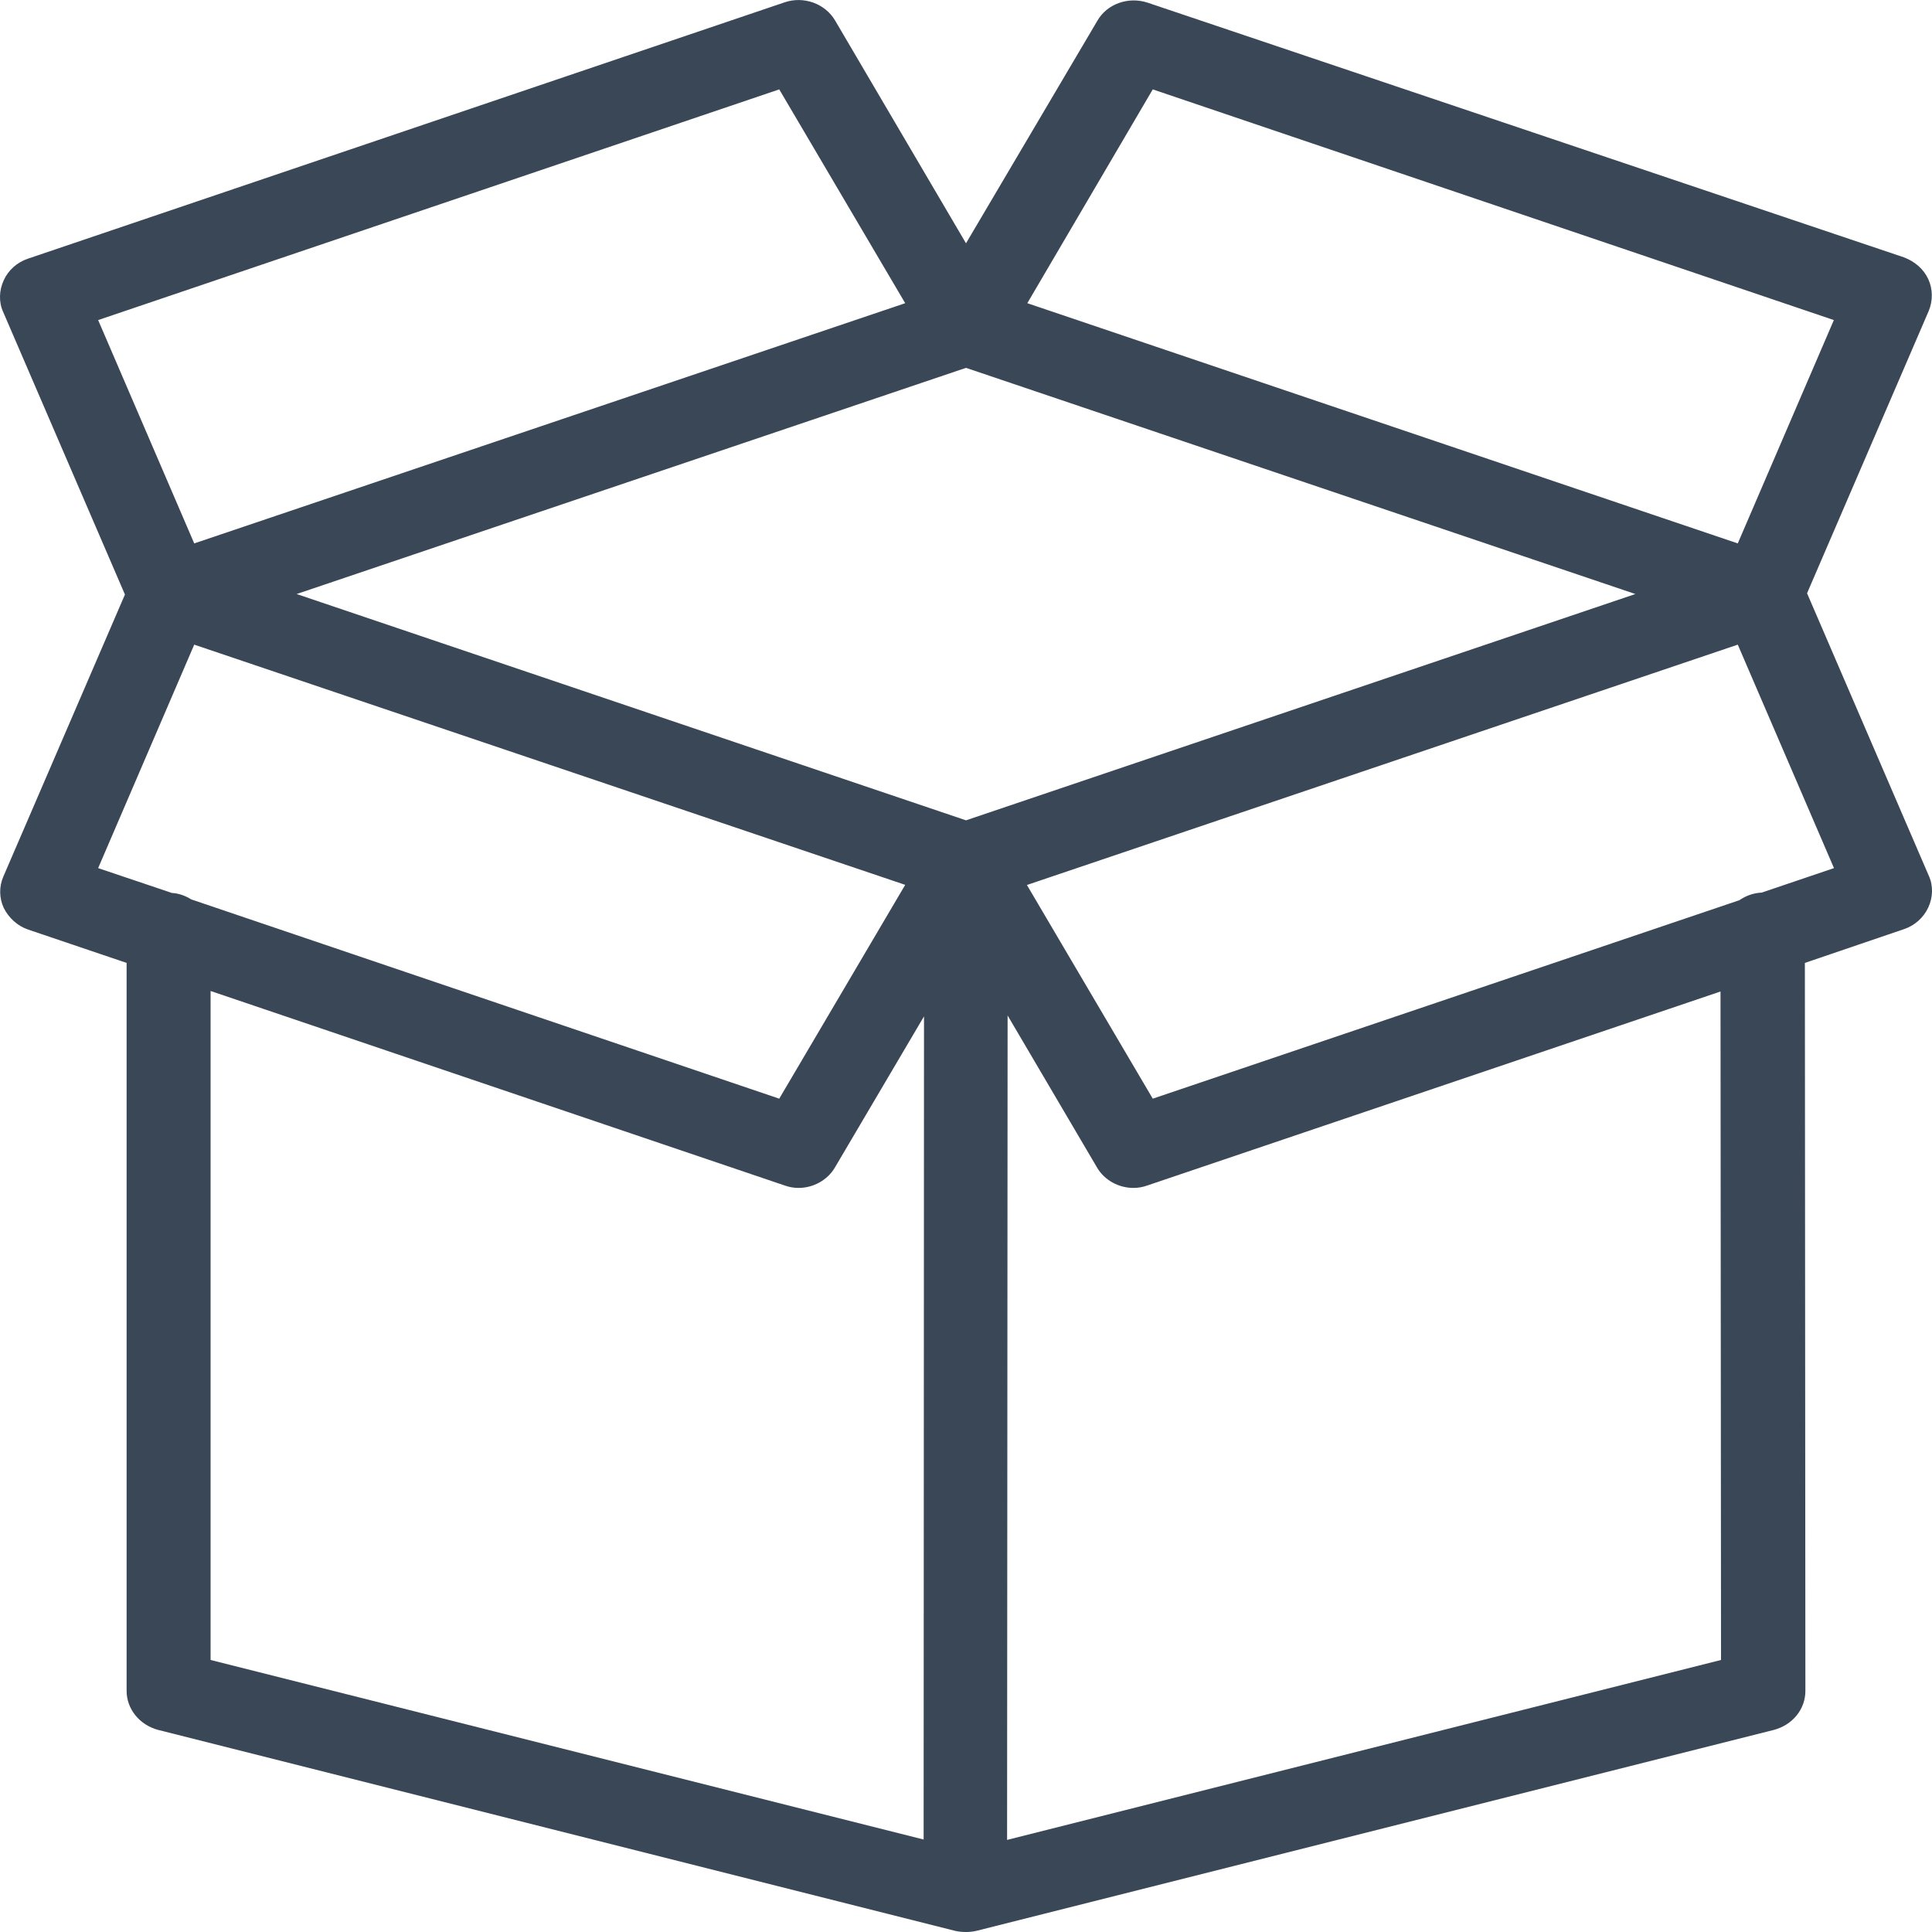 <svg width="15" height="15" viewBox="0 0 15 15" fill="none" xmlns="http://www.w3.org/2000/svg">
<path d="M0.029 7.049C0.068 7.127 0.136 7.189 0.218 7.217L0.983 7.476V13.128C0.983 13.269 1.084 13.393 1.228 13.431L7.415 14.991C7.441 14.997 7.471 15 7.497 15H7.5C7.526 15 7.555 14.997 7.581 14.991L13.772 13.431C13.916 13.393 14.017 13.272 14.017 13.128L14.013 7.476L14.782 7.214C14.867 7.186 14.935 7.123 14.971 7.046C15.007 6.968 15.011 6.877 14.975 6.799L14.03 4.606L14.975 2.413C15.007 2.335 15.007 2.245 14.971 2.167C14.935 2.089 14.867 2.03 14.782 1.998L8.911 0.021C8.761 -0.029 8.595 0.03 8.52 0.161L7.5 1.889L6.483 0.158C6.405 0.027 6.239 -0.032 6.092 0.018L0.218 2.008C0.133 2.036 0.064 2.098 0.029 2.176C-0.007 2.254 -0.011 2.345 0.025 2.423L0.97 4.616L0.025 6.808C-0.007 6.883 -0.007 6.971 0.029 7.049L0.029 7.049ZM1.635 12.888V7.694L6.092 9.204C6.128 9.217 6.164 9.223 6.2 9.223C6.314 9.223 6.425 9.163 6.483 9.063L7.174 7.891L7.171 14.282L1.635 12.888ZM7.5 2.856L12.697 4.612L7.5 6.369L2.303 4.612L7.5 2.856ZM13.362 12.888L7.819 14.285L7.823 7.884L8.517 9.064C8.575 9.164 8.686 9.223 8.8 9.223C8.836 9.223 8.872 9.217 8.908 9.204L13.358 7.698L13.362 12.888ZM13.678 6.93C13.613 6.933 13.554 6.955 13.505 6.989L8.95 8.53L7.973 6.871L13.492 5.005L14.239 6.74L13.678 6.93ZM8.95 0.694L14.238 2.485L13.492 4.219L7.976 2.354L8.95 0.694ZM6.05 0.694L7.028 2.354L1.508 4.219L0.762 2.485L6.05 0.694ZM1.508 5.005L7.028 6.87L6.05 8.53L1.485 6.983C1.439 6.955 1.391 6.936 1.335 6.933L0.762 6.74L1.508 5.005Z" fill="#3A4757"/>
</svg>